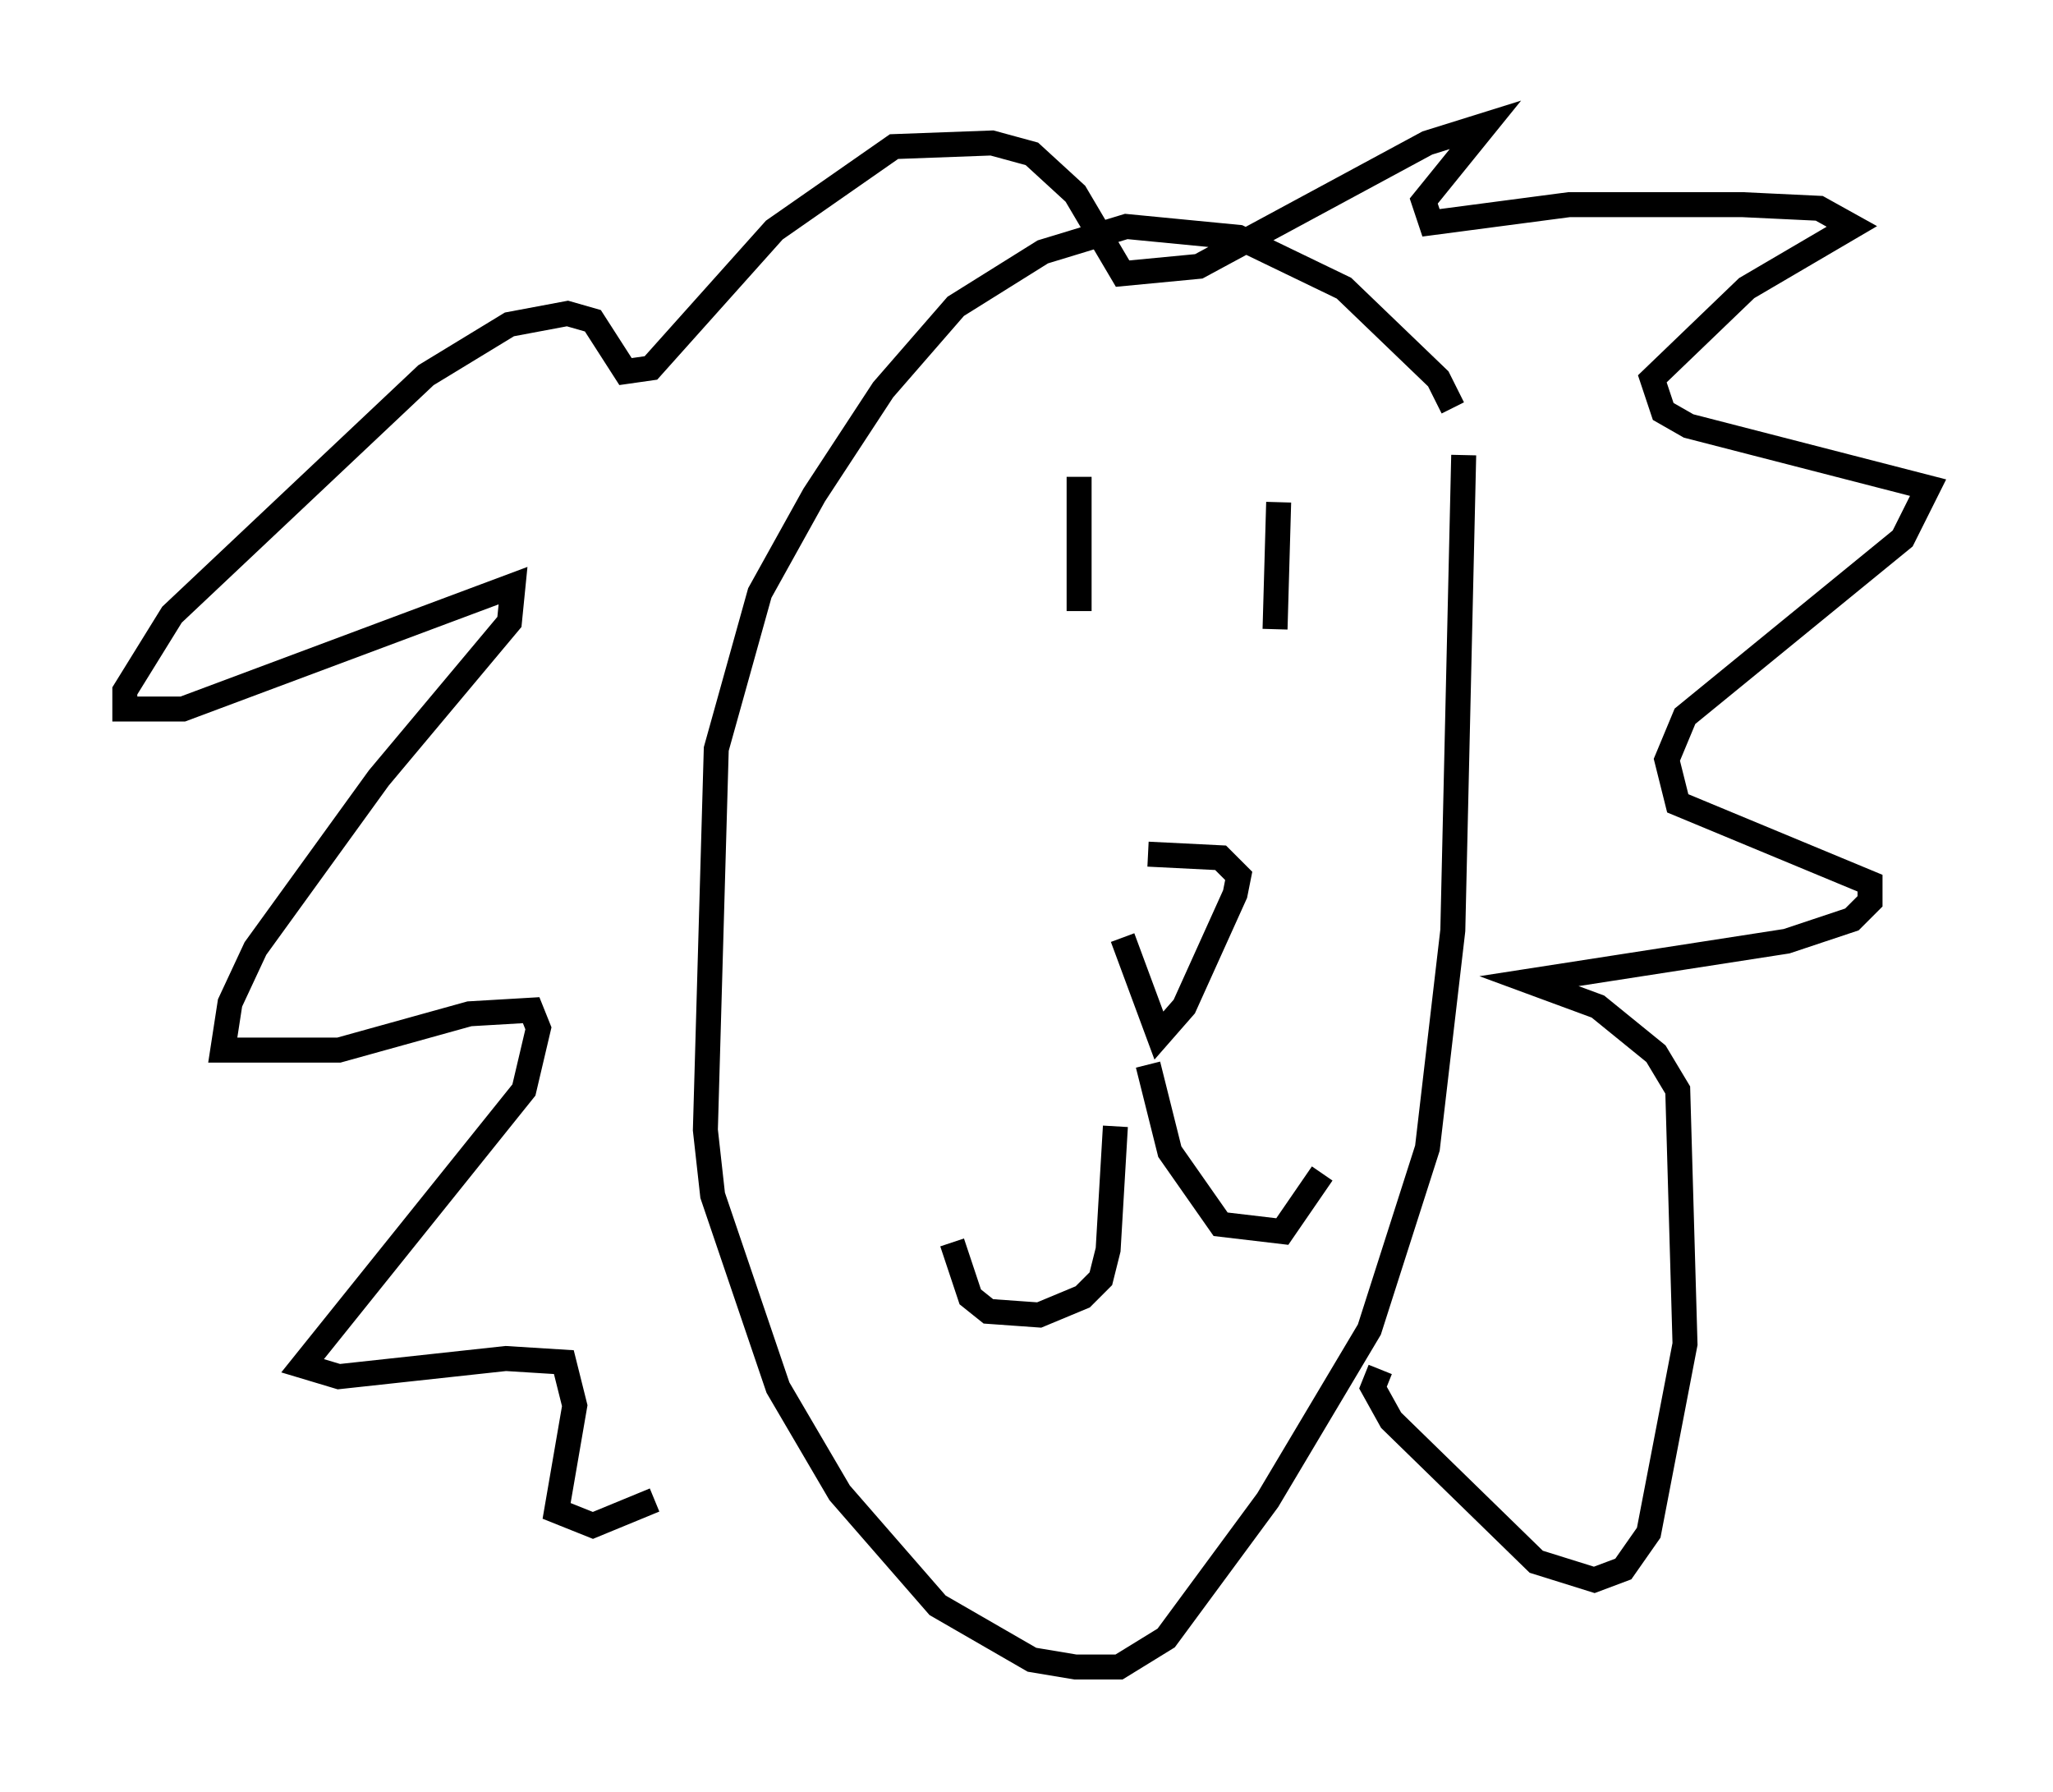 <?xml version="1.0" encoding="utf-8" ?>
<svg baseProfile="full" height="71.732" version="1.1" width="82.19" xmlns="http://www.w3.org/2000/svg" xmlns:ev="http://www.w3.org/2001/xml-events" xmlns:xlink="http://www.w3.org/1999/xlink"><defs /><rect fill="white" height="71.732" width="82.19" x="0" y="0" /><path d="M57.871, 17.201 m0.291, -0.872 l-0.581, -1.162 -3.777, -3.631 l-4.212, -2.034 -4.503, -0.436 l-3.341, 1.017 -3.486, 2.179 l-2.905, 3.341 -2.76, 4.212 l-2.179, 3.922 -1.743, 6.246 l-0.436, 15.251 0.291, 2.615 l2.615, 7.698 2.469, 4.212 l3.922, 4.503 3.777, 2.179 l1.743, 0.291 1.743, 0.0 l1.888, -1.162 4.067, -5.52 l4.067, -6.827 2.324, -7.263 l1.017, -8.715 0.436, -19.028 m-3.341, 36.603 l-0.291, 0.726 0.726, 1.307 l5.81, 5.665 2.324, 0.726 l1.162, -0.436 1.017, -1.453 l1.453, -7.553 -0.291, -10.168 l-0.872, -1.453 -2.324, -1.888 l-2.76, -1.017 10.313, -1.598 l2.615, -0.872 0.726, -0.726 l0.0, -0.726 -7.698, -3.196 l-0.436, -1.743 0.726, -1.743 l8.715, -7.117 1.017, -2.034 l-9.587, -2.469 -1.017, -0.581 l-0.436, -1.307 3.777, -3.631 l4.212, -2.469 -1.307, -0.726 l-3.05, -0.145 -6.972, 0.0 l-5.52, 0.726 -0.291, -0.872 l2.469, -3.05 -2.324, 0.726 l-9.151, 4.939 -3.05, 0.291 l-1.888, -3.196 -1.743, -1.598 l-1.598, -0.436 -3.922, 0.145 l-4.793, 3.341 -4.939, 5.52 l-1.017, 0.145 -1.307, -2.034 l-1.017, -0.291 -2.324, 0.436 l-3.341, 2.034 -10.168, 9.587 l-1.888, 3.05 0.0, 0.726 l2.324, 0.0 13.218, -4.939 l-0.145, 1.453 -5.229, 6.246 l-4.939, 6.827 -1.017, 2.179 l-0.291, 1.888 4.648, 0.0 l5.229, -1.453 2.469, -0.145 l0.291, 0.726 -0.581, 2.469 l-8.86, 11.039 1.453, 0.436 l6.682, -0.726 2.324, 0.145 l0.436, 1.743 -0.726, 4.212 l1.453, 0.581 2.469, -1.017 m18.737, -22.514 l1.453, 3.922 1.017, -1.162 l2.034, -4.503 0.145, -0.726 l-0.726, -0.726 -2.905, -0.145 m0.0, 8.425 l0.872, 3.486 2.034, 2.905 l2.469, 0.291 1.598, -2.324 m-8.279, -1.888 l-0.291, 4.939 -0.291, 1.162 l-0.726, 0.726 -1.743, 0.726 l-2.034, -0.145 -0.726, -0.581 l-0.726, -2.179 m5.084, -30.648 l0.0, 5.374 m7.989, -4.358 l-0.145, 5.084 " fill="none" stroke="black" stroke-width="1" /></svg>